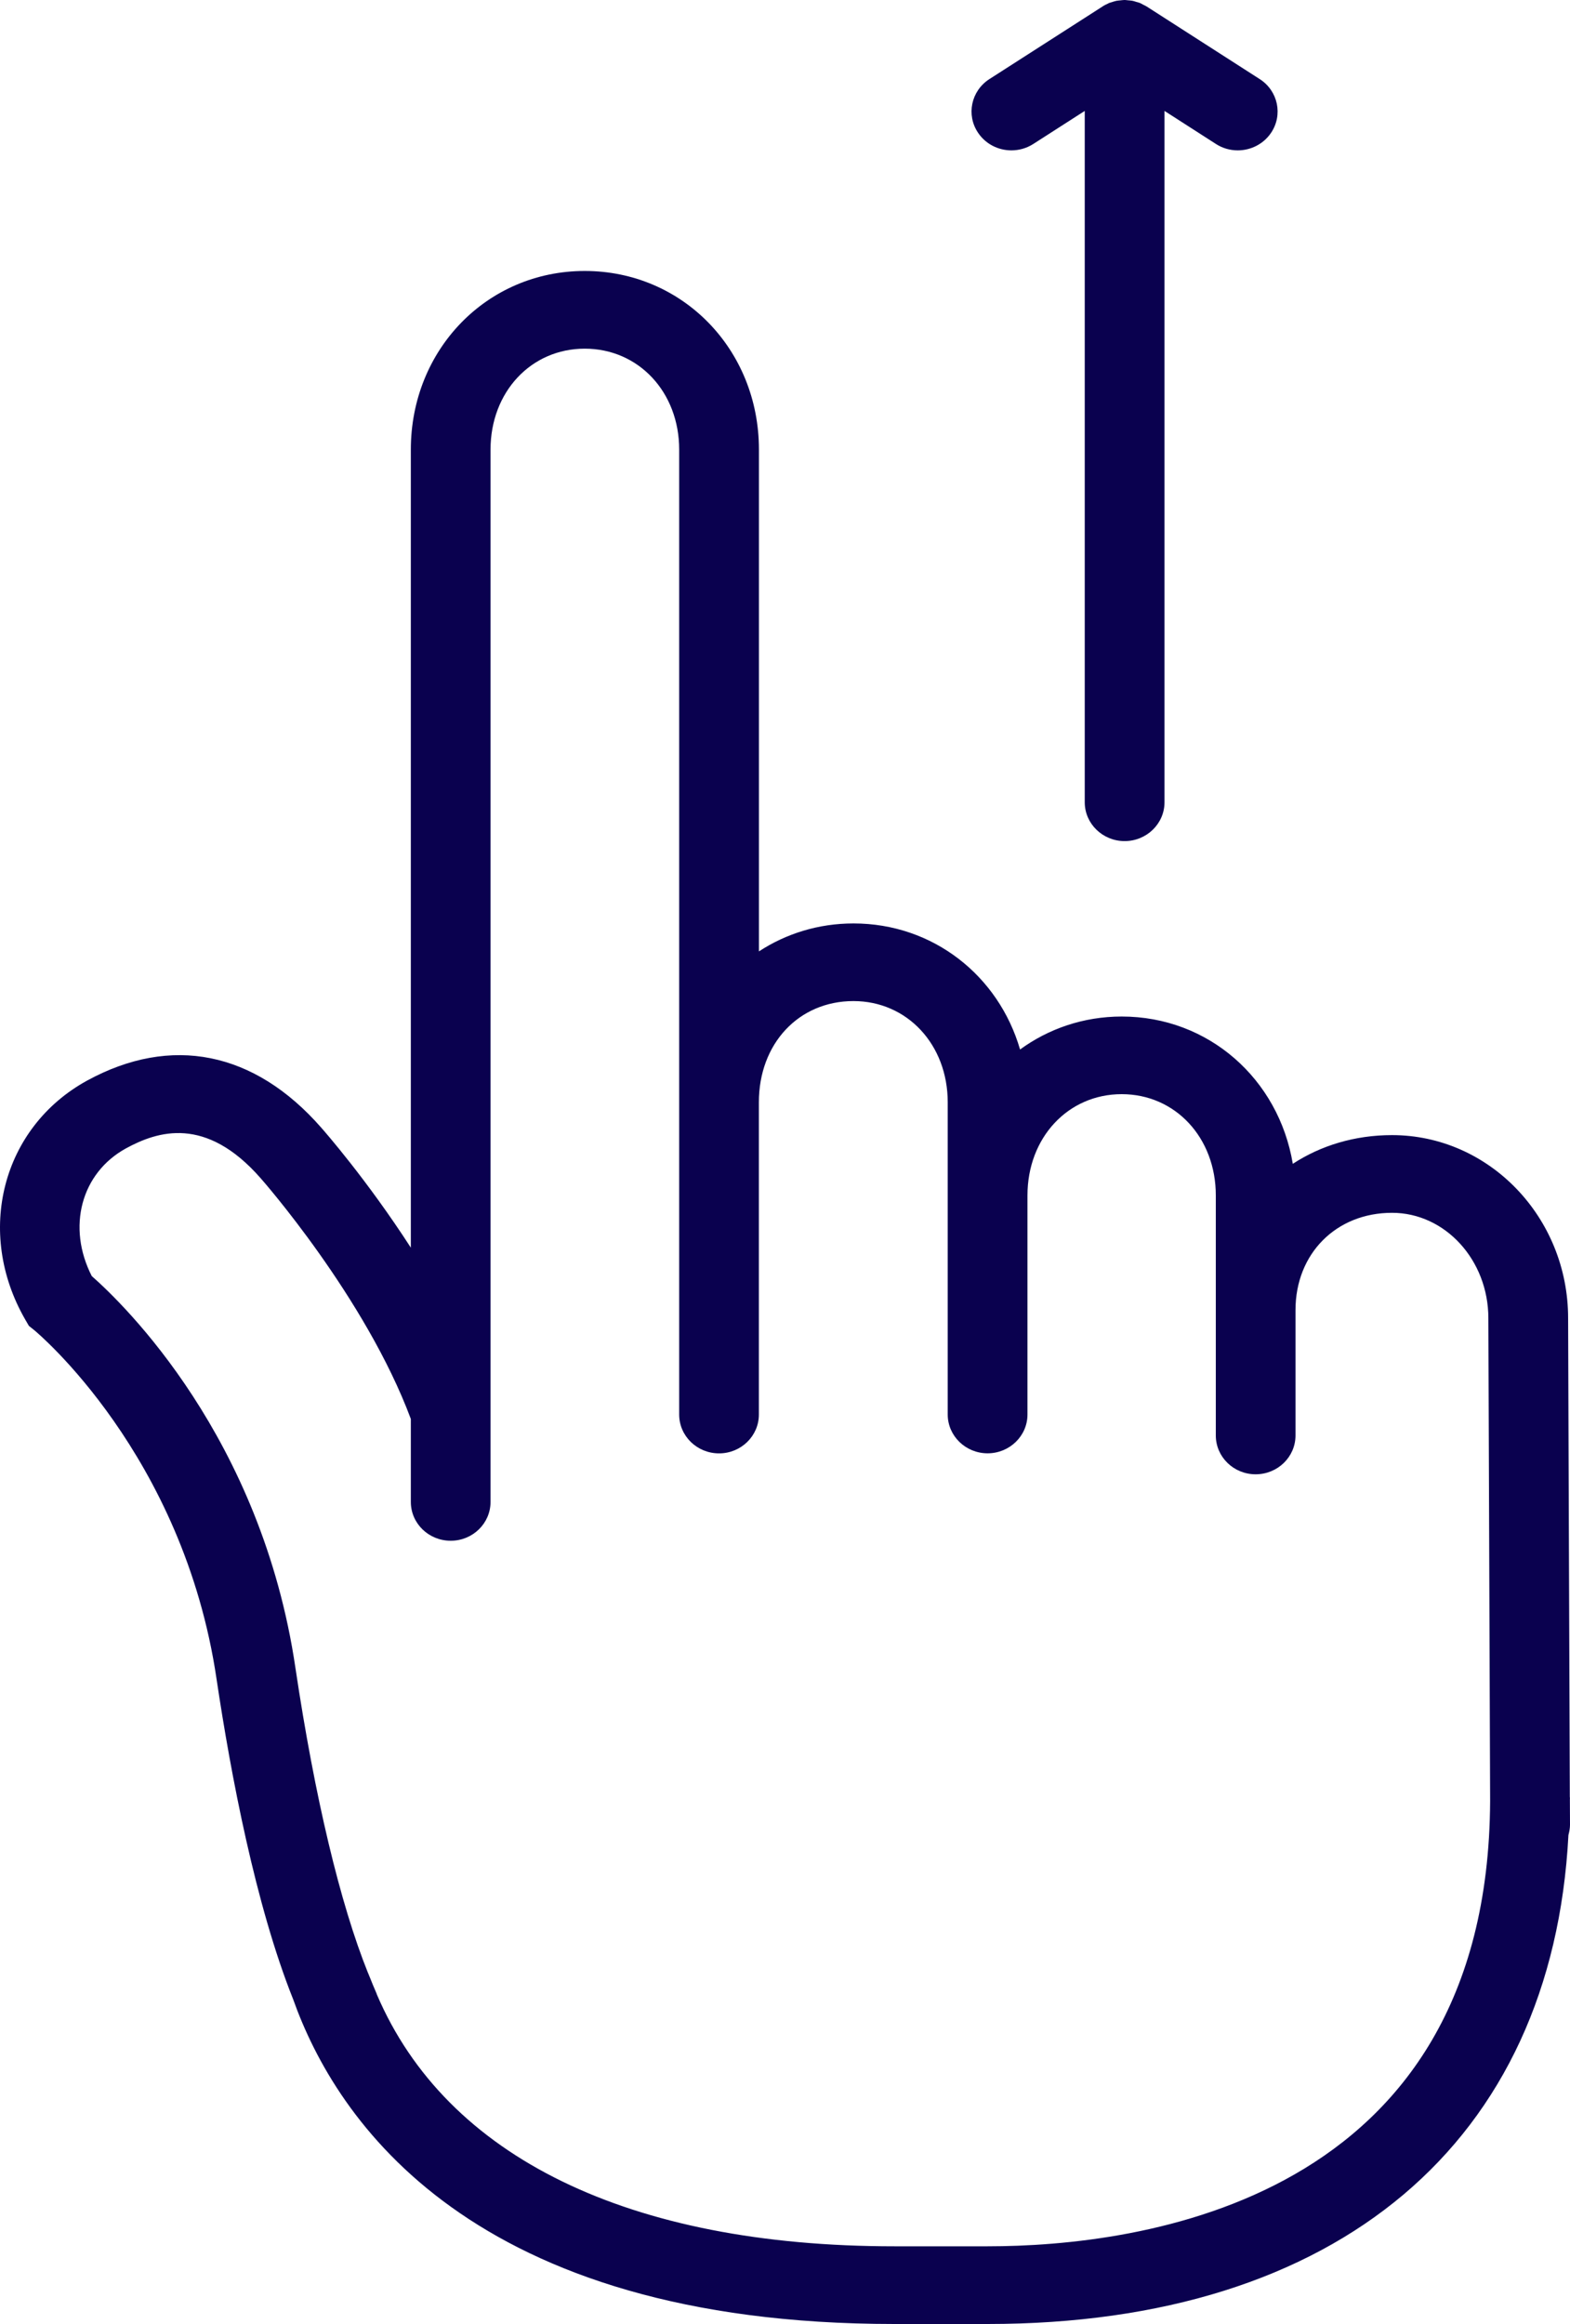 <svg width="25" height="37" viewBox="0 0 25 37" fill="none" xmlns="http://www.w3.org/2000/svg">
<path d="M24.998 28.657C24.998 28.646 24.999 28.635 24.999 28.623C24.999 28.618 24.997 28.613 24.997 28.608L24.97 20.986C24.97 19.38 23.712 18.072 22.166 18.072C21.571 18.072 21.03 18.239 20.586 18.529C20.361 17.18 19.247 16.184 17.862 16.184C17.252 16.184 16.695 16.379 16.243 16.709C15.902 15.535 14.859 14.702 13.591 14.702C13.031 14.702 12.516 14.865 12.085 15.147V7.158C12.085 5.563 10.867 4.314 9.311 4.314C7.758 4.314 6.542 5.563 6.542 7.158V19.864C5.839 18.776 5.159 18.003 5.115 17.953C4.05 16.737 2.726 16.472 1.385 17.205C0.032 17.949 -0.399 19.619 0.402 21.009L0.46 21.109L0.55 21.181C0.573 21.201 2.921 23.149 3.449 26.736C3.678 28.271 4.071 30.333 4.665 31.823C4.665 31.824 4.665 31.825 4.666 31.825C5.351 33.758 7.505 37 14.242 37H15.727C21.309 37 24.72 34.1 24.975 29.216C24.989 29.163 25 29.108 25 29.052L24.998 28.657ZM15.727 35.763H14.241C10.013 35.763 7.109 34.342 6.002 31.756C5.998 31.746 5.996 31.735 5.991 31.726C5.958 31.653 5.925 31.569 5.893 31.49C5.884 31.466 5.873 31.445 5.865 31.421C5.863 31.417 5.861 31.414 5.86 31.411C5.418 30.314 5.012 28.616 4.705 26.559C4.164 22.882 1.968 20.762 1.461 20.316C1.064 19.539 1.289 18.677 2.006 18.283C2.509 18.009 3.276 17.759 4.151 18.759C4.168 18.778 5.819 20.652 6.542 22.591V23.912C6.542 24.254 6.826 24.53 7.177 24.53C7.527 24.53 7.811 24.254 7.811 23.912V7.158C7.811 6.241 8.456 5.551 9.311 5.551C10.168 5.551 10.815 6.242 10.815 7.158V17.549V21.121V22.521C10.815 22.862 11.099 23.139 11.45 23.139C11.8 23.139 12.084 22.862 12.084 22.521V21.121V17.549C12.084 16.616 12.718 15.938 13.59 15.938C14.446 15.938 15.091 16.631 15.091 17.549V19.032V21.121V22.52C15.091 22.861 15.376 23.138 15.726 23.138C16.076 23.138 16.361 22.861 16.361 22.52V21.121V19.032C16.361 18.113 17.006 17.42 17.861 17.42C18.716 17.42 19.36 18.113 19.36 19.032V20.858V21.121V22.854C19.36 23.195 19.644 23.472 19.994 23.472C20.345 23.472 20.629 23.195 20.629 22.854V21.121V20.858C20.629 19.96 21.275 19.309 22.166 19.309C23.012 19.309 23.7 20.061 23.7 20.988L23.728 28.674C23.698 35.07 18.126 35.763 15.727 35.763Z" fill="#0A014F"/>
<path d="M16.105 2.394C16.225 2.394 16.346 2.361 16.454 2.292L17.273 1.766V12.773C17.273 13.114 17.558 13.391 17.908 13.391C18.258 13.391 18.543 13.114 18.543 12.773V1.766L19.36 2.291C19.468 2.361 19.589 2.394 19.709 2.394C19.915 2.394 20.117 2.296 20.239 2.116C20.432 1.831 20.352 1.447 20.059 1.259L18.263 0.106L18.262 0.105H18.262C18.26 0.104 18.259 0.103 18.258 0.103L18.257 0.102C18.255 0.101 18.253 0.1 18.251 0.099C18.235 0.089 18.218 0.082 18.202 0.074C18.186 0.065 18.17 0.055 18.153 0.048C18.151 0.047 18.149 0.047 18.147 0.046C18.13 0.039 18.111 0.035 18.093 0.03C18.072 0.023 18.051 0.016 18.03 0.012C18.007 0.008 17.985 0.007 17.963 0.005C17.946 0.004 17.929 0 17.912 0C17.91 0 17.909 0 17.908 0C17.907 0 17.906 0 17.905 0C17.883 0 17.861 0.004 17.839 0.006C17.822 0.008 17.804 0.008 17.787 0.012C17.785 0.012 17.782 0.012 17.78 0.012C17.779 0.012 17.779 0.012 17.778 0.013C17.753 0.018 17.729 0.026 17.705 0.034C17.693 0.038 17.681 0.04 17.67 0.045C17.667 0.046 17.664 0.047 17.661 0.047C17.654 0.05 17.649 0.054 17.643 0.057C17.611 0.071 17.581 0.086 17.552 0.106L15.755 1.259C15.463 1.447 15.382 1.83 15.575 2.115C15.697 2.296 15.899 2.394 16.105 2.394Z" fill="#0A014F"/>
</svg>
